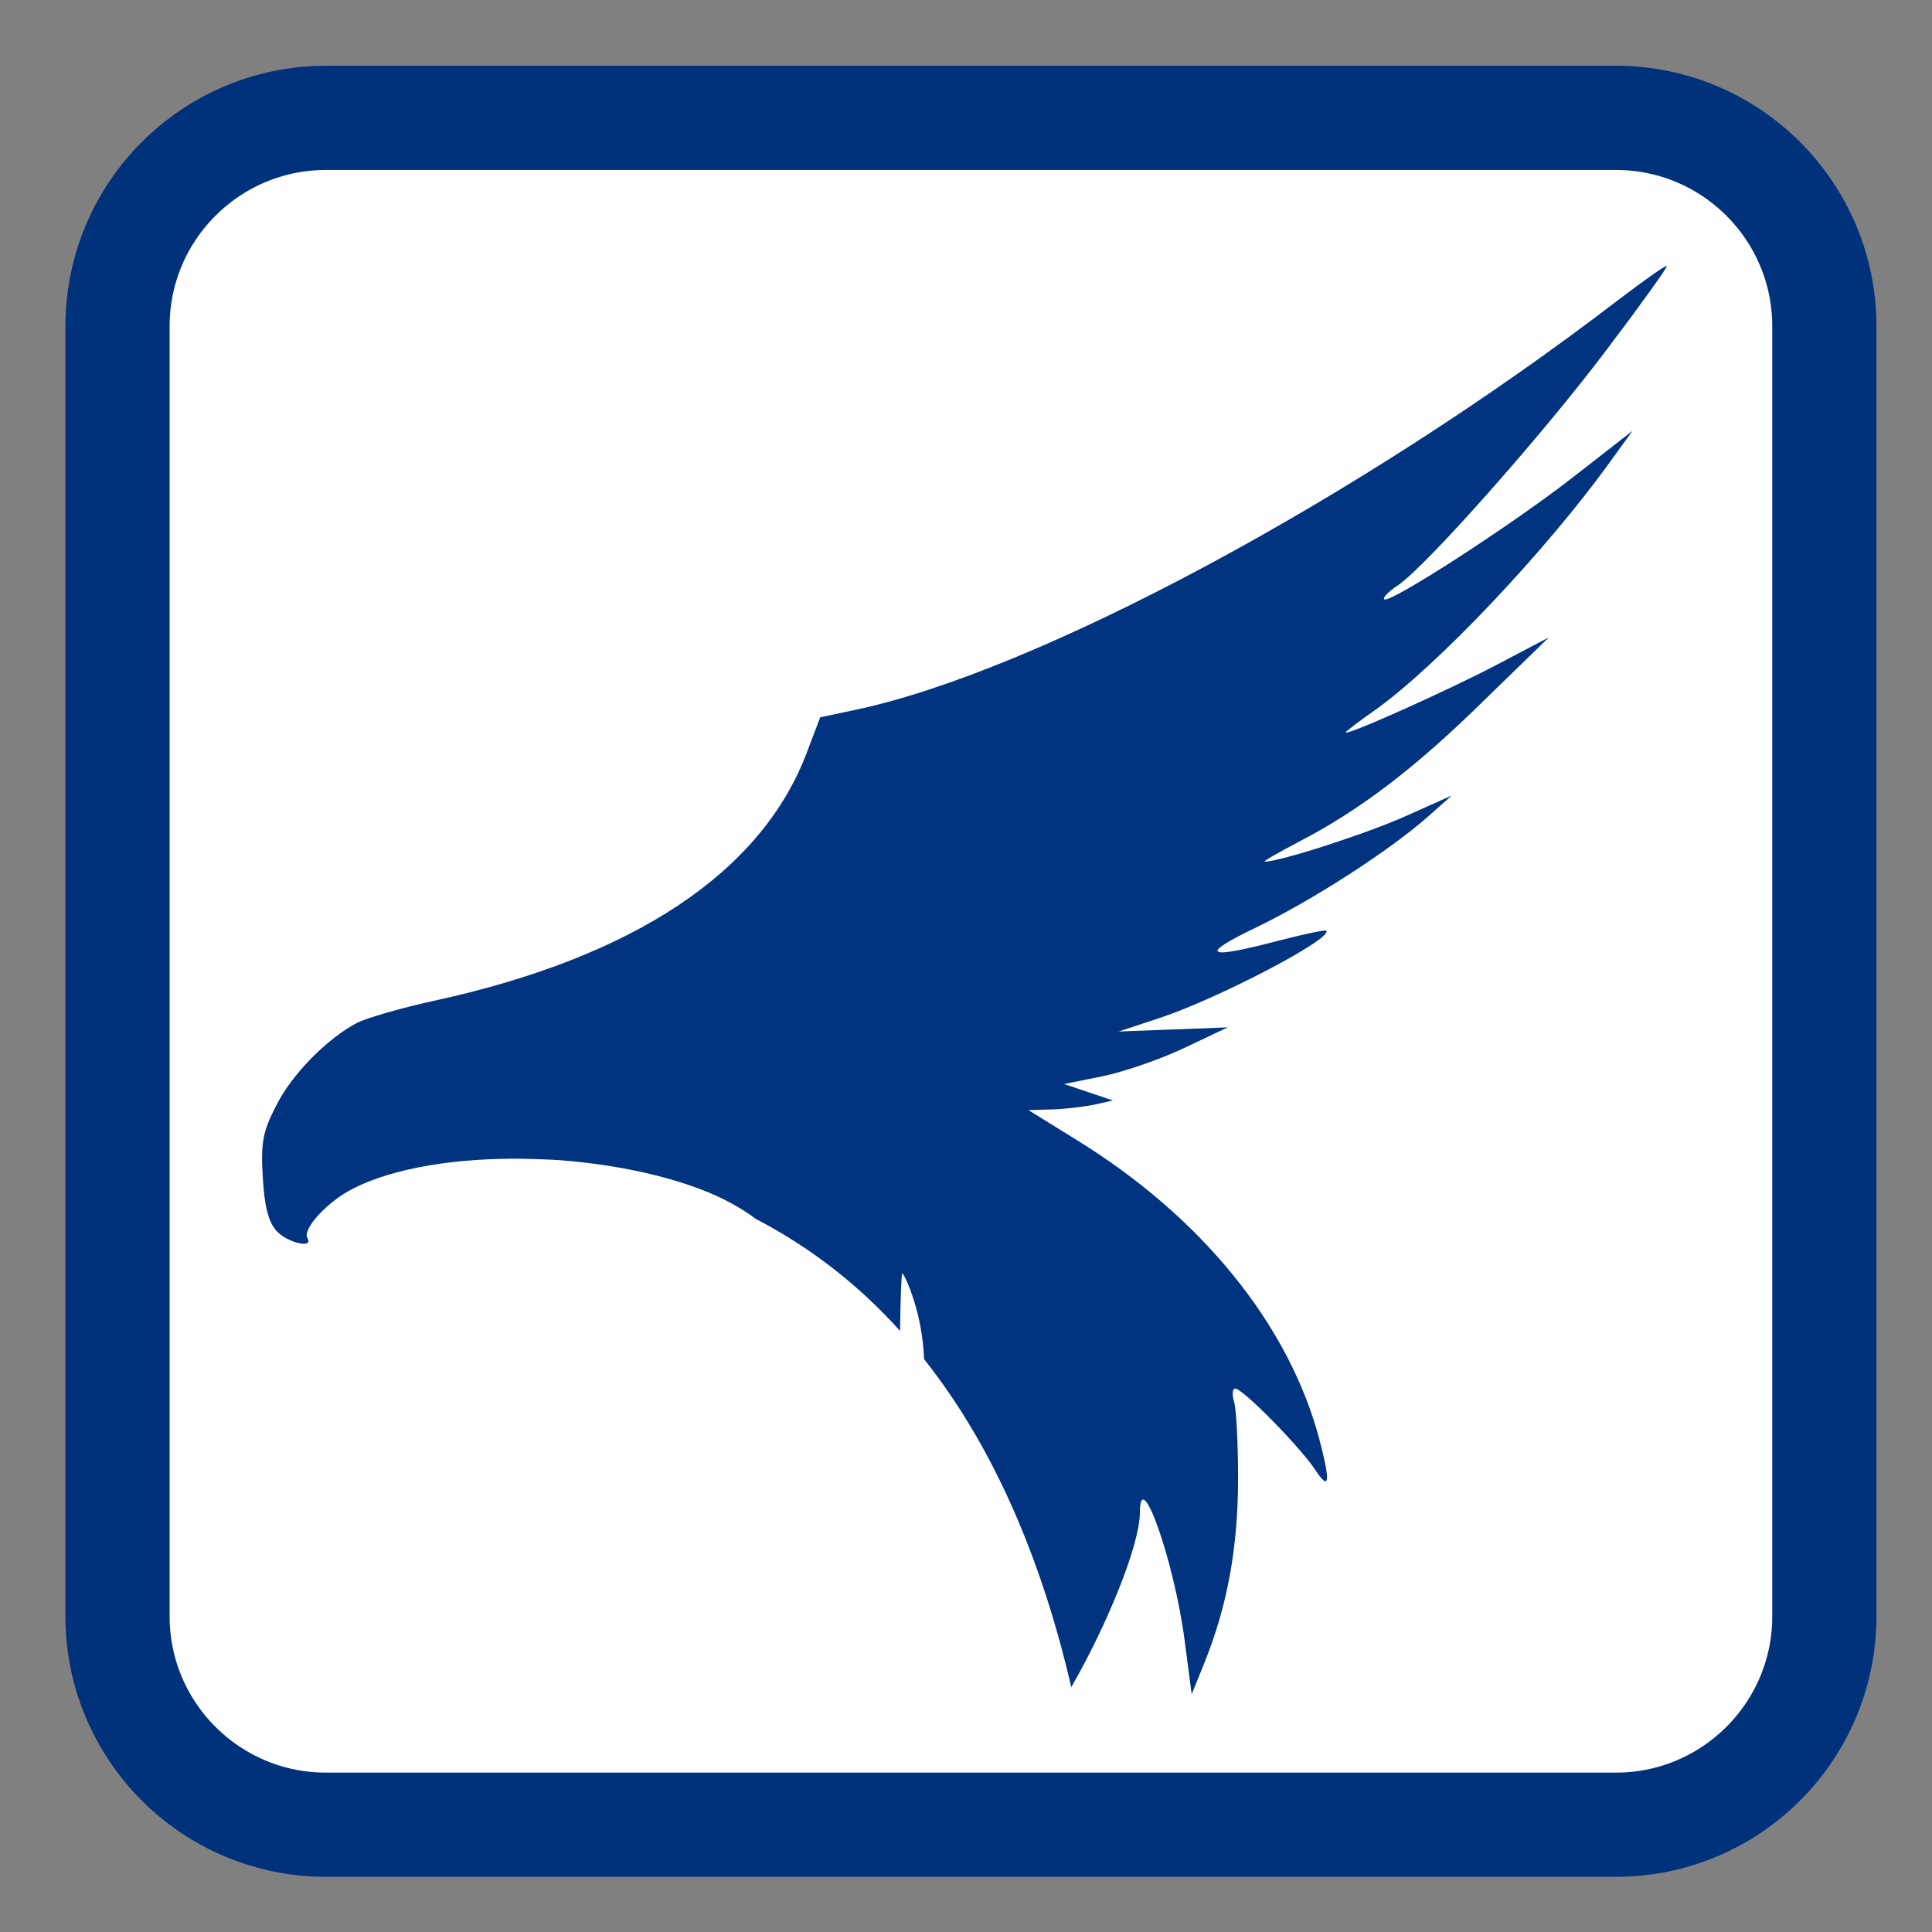 
<svg xmlns="http://www.w3.org/2000/svg" xmlns:xlink="http://www.w3.org/1999/xlink" width="22px" height="22px" viewBox="0 0 22 22" version="1.1">
<rect x="0" y="0" width="22" height="22" fill="#808080" stroke="none"/>
<g id="surface1">
<path style="fill-rule:nonzero;fill:rgb(100%,100%,100%);fill-opacity:1;stroke-width:6.899;stroke-linecap:butt;stroke-linejoin:miter;stroke:rgb(0%,19.608%,48.627%);stroke-opacity:1;stroke-miterlimit:4;" d="M 405.867 427.298 L 491.276 427.298 C 498.89 427.298 505.071 433.48 505.071 441.093 L 505.071 526.503 C 505.071 534.116 498.89 540.298 491.276 540.298 L 405.867 540.298 C 398.253 540.298 392.071 534.116 392.071 526.503 L 392.071 441.093 C 392.071 433.48 398.253 427.298 405.867 427.298 Z M 405.867 427.298 " transform="matrix(0.172,0,0,0.172,-66.098,-72.153)"/>
<path style=" stroke:none;fill-rule:nonzero;fill:rgb(0%,20%,50.196%);fill-opacity:1;" d="M 18.98 3.031 C 18.98 3.008 18.727 3.188 18.414 3.426 C 15.469 5.684 11.789 7.656 9.727 8.086 L 9.34 8.168 L 9.191 8.559 C 8.68 9.93 7.219 10.902 4.934 11.398 C 4.57 11.477 4.184 11.59 4.07 11.645 C 3.727 11.824 3.32 12.234 3.141 12.598 C 2.992 12.887 2.969 13.012 2.992 13.406 C 3.012 13.738 3.055 13.91 3.148 14.016 C 3.27 14.152 3.578 14.223 3.5 14.098 C 3.441 13.996 3.73 13.68 4.02 13.535 C 4.484 13.297 5.207 13.184 5.961 13.195 C 6.098 13.199 6.262 13.203 6.371 13.211 C 6.938 13.254 7.5 13.363 7.969 13.539 C 8.219 13.633 8.434 13.75 8.605 13.879 C 9.25 14.215 9.793 14.648 10.25 15.156 C 10.25 15.137 10.25 15.121 10.25 15.105 C 10.254 14.773 10.266 14.5 10.273 14.5 C 10.285 14.5 10.328 14.586 10.367 14.691 C 10.461 14.945 10.512 15.211 10.523 15.477 C 11.387 16.566 11.898 17.914 12.199 19.211 C 12.598 18.52 12.977 17.602 12.98 17.227 C 12.98 16.672 13.367 17.762 13.488 18.668 L 13.57 19.293 L 13.723 18.914 C 13.977 18.277 14.098 17.617 14.098 16.836 C 14.098 16.43 14.078 16.035 14.051 15.957 C 14.027 15.875 14.035 15.812 14.066 15.812 C 14.152 15.812 14.812 16.484 14.98 16.742 C 15.141 16.984 15.152 16.879 15.023 16.387 C 14.676 15.082 13.68 13.855 12.258 12.98 L 11.711 12.641 L 11.984 12.633 C 12.133 12.629 12.352 12.602 12.465 12.578 L 12.672 12.531 L 12.117 12.344 L 12.562 12.254 C 12.805 12.203 13.223 12.059 13.492 11.93 L 13.98 11.699 L 12.738 11.746 L 13.223 11.586 C 13.895 11.359 15.184 10.684 15.102 10.598 C 15.09 10.586 14.848 10.637 14.562 10.711 C 13.73 10.93 13.645 10.879 14.293 10.566 C 14.93 10.262 15.82 9.688 16.258 9.301 L 16.531 9.059 L 16.016 9.289 C 15.578 9.488 14.574 9.812 14.402 9.812 C 14.375 9.812 14.551 9.711 14.797 9.582 C 15.496 9.219 16.129 8.734 16.91 7.965 L 17.637 7.258 L 17.051 7.566 C 16.496 7.859 15.324 8.383 15.324 8.34 C 15.324 8.328 15.473 8.215 15.652 8.09 C 16.352 7.594 17.59 6.289 18.324 5.273 L 18.59 4.906 L 17.938 5.414 C 17.242 5.961 15.816 6.883 15.762 6.824 C 15.742 6.809 15.812 6.734 15.914 6.668 C 16.219 6.469 17.562 4.957 18.297 3.98 C 18.676 3.48 18.98 3.055 18.98 3.031 Z M 18.98 3.031 "/>
</g>
</svg>
